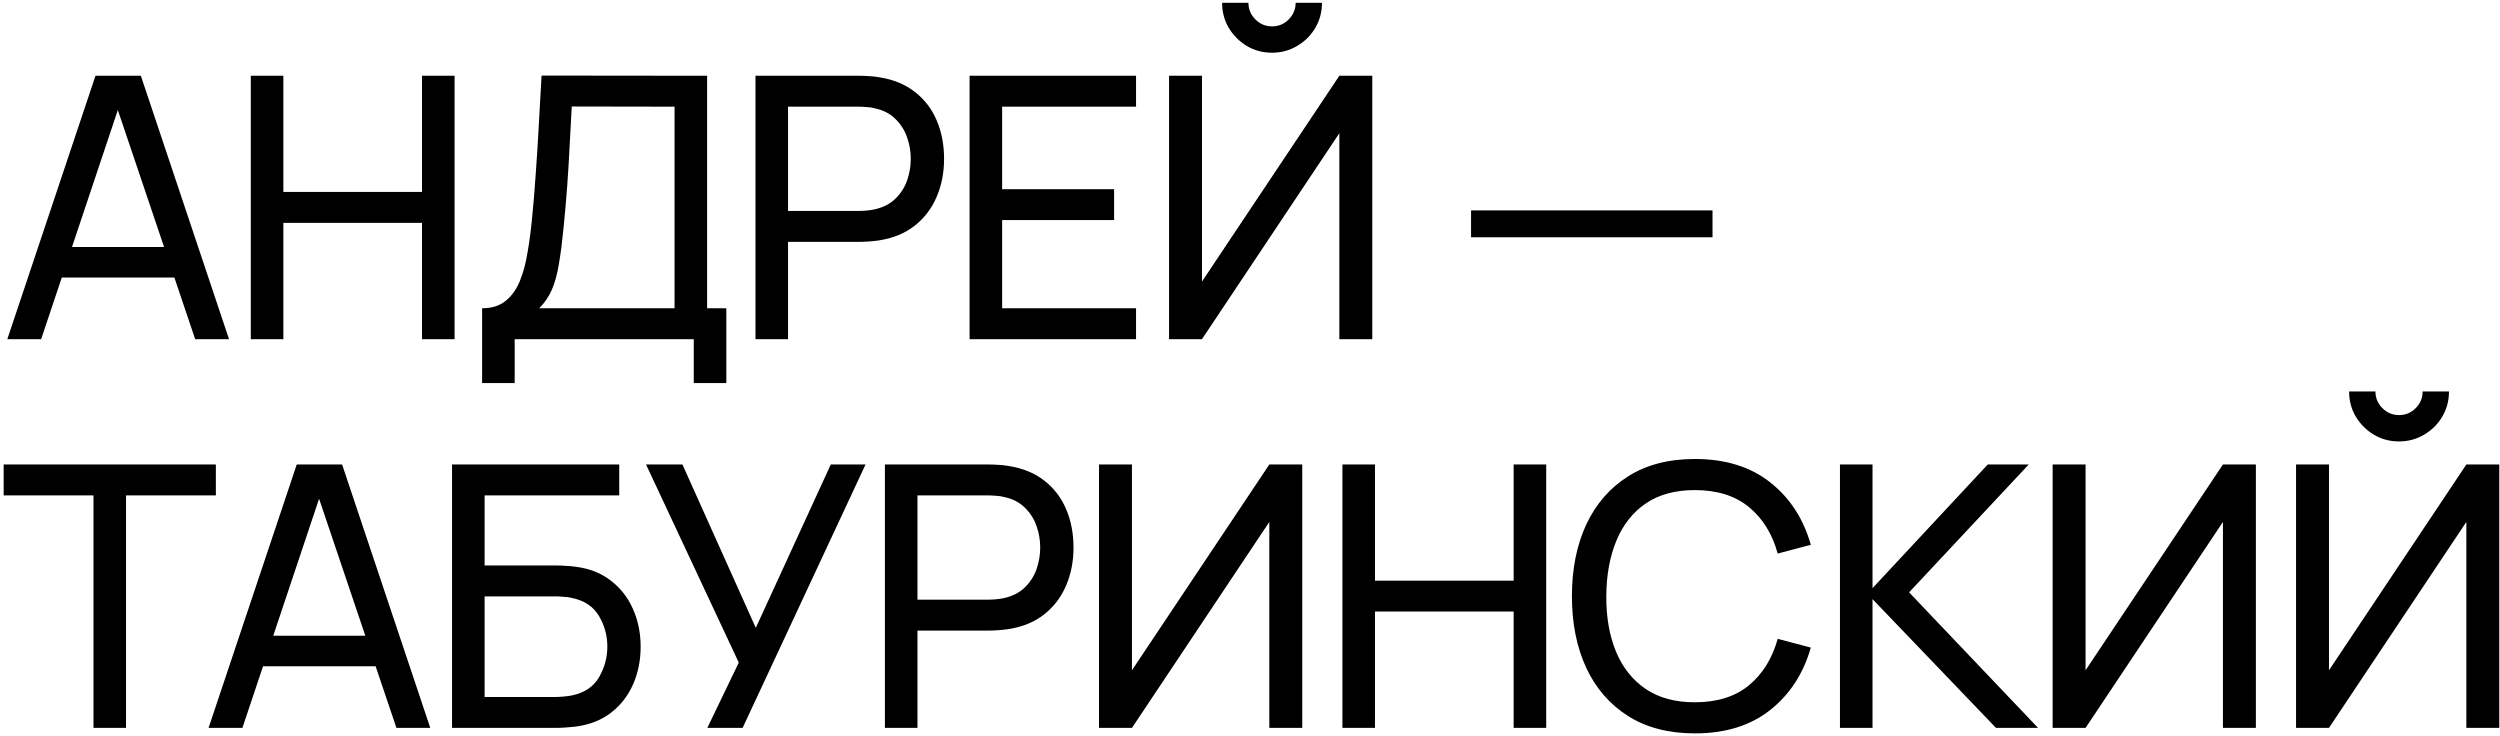 <svg width="656" height="193" viewBox="0 0 656 193" fill="none" xmlns="http://www.w3.org/2000/svg">
<path d="M1.92 89L25.056 19.88H36.96L60.096 89H51.216L29.568 24.872H32.256L10.8 89H1.92ZM13.056 72.824V64.808H48.96V72.824H13.056ZM65.809 89V19.88H74.353V50.36H110.737V19.88H119.281V89H110.737V58.472H74.353V89H65.809ZM126.506 100.52V80.888C129.034 80.888 131.082 80.248 132.65 78.968C134.25 77.688 135.498 75.96 136.394 73.784C137.29 71.576 137.962 69.096 138.41 66.344C138.89 63.592 139.274 60.744 139.562 57.8C139.978 53.64 140.314 49.608 140.57 45.704C140.858 41.8 141.114 37.752 141.338 33.56C141.562 29.368 141.818 24.792 142.106 19.832L185.546 19.88V80.888H190.586V100.52H182.042V89H135.05V100.52H126.506ZM141.482 80.888H177.002V27.992L150.026 27.944C149.834 31.656 149.642 35.224 149.45 38.648C149.29 42.04 149.082 45.464 148.826 48.92C148.57 52.376 148.25 56.04 147.866 59.912C147.514 63.496 147.114 66.6 146.666 69.224C146.25 71.816 145.642 74.056 144.842 75.944C144.042 77.8 142.922 79.448 141.482 80.888ZM198.236 89V19.88H225.548C226.22 19.88 227.02 19.912 227.948 19.976C228.876 20.008 229.772 20.104 230.636 20.264C234.38 20.84 237.516 22.12 240.044 24.104C242.604 26.088 244.524 28.6 245.804 31.64C247.084 34.648 247.724 37.992 247.724 41.672C247.724 45.32 247.068 48.664 245.756 51.704C244.476 54.712 242.556 57.224 239.996 59.24C237.468 61.224 234.348 62.504 230.636 63.08C229.772 63.208 228.876 63.304 227.948 63.368C227.02 63.432 226.22 63.464 225.548 63.464H206.78V89H198.236ZM206.78 55.352H225.26C225.868 55.352 226.556 55.32 227.324 55.256C228.124 55.192 228.876 55.08 229.58 54.92C231.788 54.408 233.58 53.48 234.956 52.136C236.364 50.76 237.388 49.16 238.028 47.336C238.668 45.48 238.988 43.592 238.988 41.672C238.988 39.752 238.668 37.88 238.028 36.056C237.388 34.2 236.364 32.584 234.956 31.208C233.58 29.832 231.788 28.904 229.58 28.424C228.876 28.232 228.124 28.12 227.324 28.088C226.556 28.024 225.868 27.992 225.26 27.992H206.78V55.352ZM254.419 89V19.88H298.099V27.992H262.963V49.64H292.339V57.752H262.963V80.888H298.099V89H254.419ZM306.758 89V19.88H315.398V73.88L351.446 19.88H360.086V89H351.446V34.952L315.398 89H306.758ZM333.782 13.832C331.35 13.832 329.142 13.24 327.158 12.056C325.206 10.872 323.638 9.304 322.454 7.352C321.27 5.368 320.678 3.16 320.678 0.728H327.59C327.59 2.424 328.198 3.88 329.414 5.096C330.63 6.312 332.086 6.92 333.782 6.92C335.51 6.92 336.966 6.312 338.15 5.096C339.366 3.88 339.974 2.424 339.974 0.728H346.886C346.886 3.16 346.294 5.368 345.11 7.352C343.958 9.304 342.374 10.872 340.358 12.056C338.374 13.24 336.182 13.832 333.782 13.832ZM386.006 62.264V55.208H449.366V62.264H386.006ZM24.528 191V129.992H0.96V121.88H56.64V129.992H33.072V191H24.528ZM54.727 191L77.864 121.88H89.767L112.904 191H104.024L82.376 126.872H85.064L63.608 191H54.727ZM65.864 174.824V166.808H101.768V174.824H65.864ZM118.616 191V121.88H162.488V129.992H127.16V148.376H145.928C146.6 148.376 147.4 148.408 148.328 148.472C149.256 148.504 150.152 148.584 151.016 148.712C154.664 149.16 157.752 150.376 160.28 152.36C162.84 154.312 164.776 156.792 166.088 159.8C167.432 162.808 168.104 166.104 168.104 169.688C168.104 173.24 167.448 176.52 166.136 179.528C164.824 182.536 162.888 185.032 160.328 187.016C157.8 188.968 154.696 190.184 151.016 190.664C150.152 190.76 149.256 190.84 148.328 190.904C147.4 190.968 146.6 191 145.928 191H118.616ZM127.16 182.888H145.64C146.248 182.888 146.936 182.856 147.704 182.792C148.504 182.728 149.256 182.632 149.96 182.504C153.288 181.832 155.688 180.248 157.16 177.752C158.632 175.224 159.368 172.536 159.368 169.688C159.368 166.776 158.632 164.088 157.16 161.624C155.688 159.128 153.288 157.544 149.96 156.872C149.256 156.712 148.504 156.616 147.704 156.584C146.936 156.52 146.248 156.488 145.64 156.488H127.16V182.888ZM185.599 191L193.855 173.864L169.519 121.88H179.071L198.319 164.744L217.999 121.88H227.119L194.863 191H185.599ZM232.2 191V121.88H259.512C260.184 121.88 260.984 121.912 261.912 121.976C262.84 122.008 263.736 122.104 264.6 122.264C268.344 122.84 271.48 124.12 274.008 126.104C276.568 128.088 278.488 130.6 279.768 133.64C281.048 136.648 281.688 139.992 281.688 143.672C281.688 147.32 281.032 150.664 279.72 153.704C278.44 156.712 276.52 159.224 273.96 161.24C271.432 163.224 268.312 164.504 264.6 165.08C263.736 165.208 262.84 165.304 261.912 165.368C260.984 165.432 260.184 165.464 259.512 165.464H240.744V191H232.2ZM240.744 157.352H259.224C259.832 157.352 260.52 157.32 261.288 157.256C262.088 157.192 262.84 157.08 263.544 156.92C265.752 156.408 267.544 155.48 268.92 154.136C270.328 152.76 271.352 151.16 271.992 149.336C272.632 147.48 272.952 145.592 272.952 143.672C272.952 141.752 272.632 139.88 271.992 138.056C271.352 136.2 270.328 134.584 268.92 133.208C267.544 131.832 265.752 130.904 263.544 130.424C262.84 130.232 262.088 130.12 261.288 130.088C260.52 130.024 259.832 129.992 259.224 129.992H240.744V157.352ZM341.711 191H333.071V136.952L297.023 191H288.383V121.88H297.023V175.88L333.071 121.88H341.711V191ZM352.253 191V121.88H360.797V152.36H397.181V121.88H405.725V191H397.181V160.472H360.797V191H352.253ZM444.726 192.44C437.846 192.44 432.006 190.92 427.206 187.88C422.406 184.84 418.742 180.616 416.214 175.208C413.718 169.8 412.47 163.544 412.47 156.44C412.47 149.336 413.718 143.08 416.214 137.672C418.742 132.264 422.406 128.04 427.206 125C432.006 121.96 437.846 120.44 444.726 120.44C452.726 120.44 459.302 122.472 464.454 126.536C469.638 130.6 473.206 136.072 475.158 142.952L466.47 145.256C465.062 140.104 462.55 136.04 458.934 133.064C455.318 130.088 450.582 128.6 444.726 128.6C439.574 128.6 435.286 129.768 431.862 132.104C428.438 134.44 425.862 137.704 424.134 141.896C422.406 146.056 421.526 150.904 421.494 156.44C421.462 161.944 422.31 166.792 424.038 170.984C425.766 175.144 428.358 178.408 431.814 180.776C435.27 183.112 439.574 184.28 444.726 184.28C450.582 184.28 455.318 182.792 458.934 179.816C462.55 176.808 465.062 172.744 466.47 167.624L475.158 169.928C473.206 176.776 469.638 182.248 464.454 186.344C459.302 190.408 452.726 192.44 444.726 192.44ZM482.805 191V121.88H491.349V154.328L521.589 121.88H532.341L500.949 155.432L534.789 191H523.749L491.349 157.208V191H482.805ZM591.941 191H583.301V136.952L547.253 191H538.613V121.88H547.253V175.88L583.301 121.88H591.941V191ZM602.483 191V121.88H611.123V175.88L647.171 121.88H655.811V191H647.171V136.952L611.123 191H602.483ZM629.507 115.832C627.075 115.832 624.867 115.24 622.883 114.056C620.931 112.872 619.363 111.304 618.179 109.352C616.995 107.368 616.403 105.16 616.403 102.728H623.315C623.315 104.424 623.923 105.88 625.139 107.096C626.355 108.312 627.811 108.92 629.507 108.92C631.235 108.92 632.691 108.312 633.875 107.096C635.091 105.88 635.699 104.424 635.699 102.728H642.611C642.611 105.16 642.019 107.368 640.835 109.352C639.683 111.304 638.099 112.872 636.083 114.056C634.099 115.24 631.907 115.832 629.507 115.832Z" fill="black"/>
</svg>
